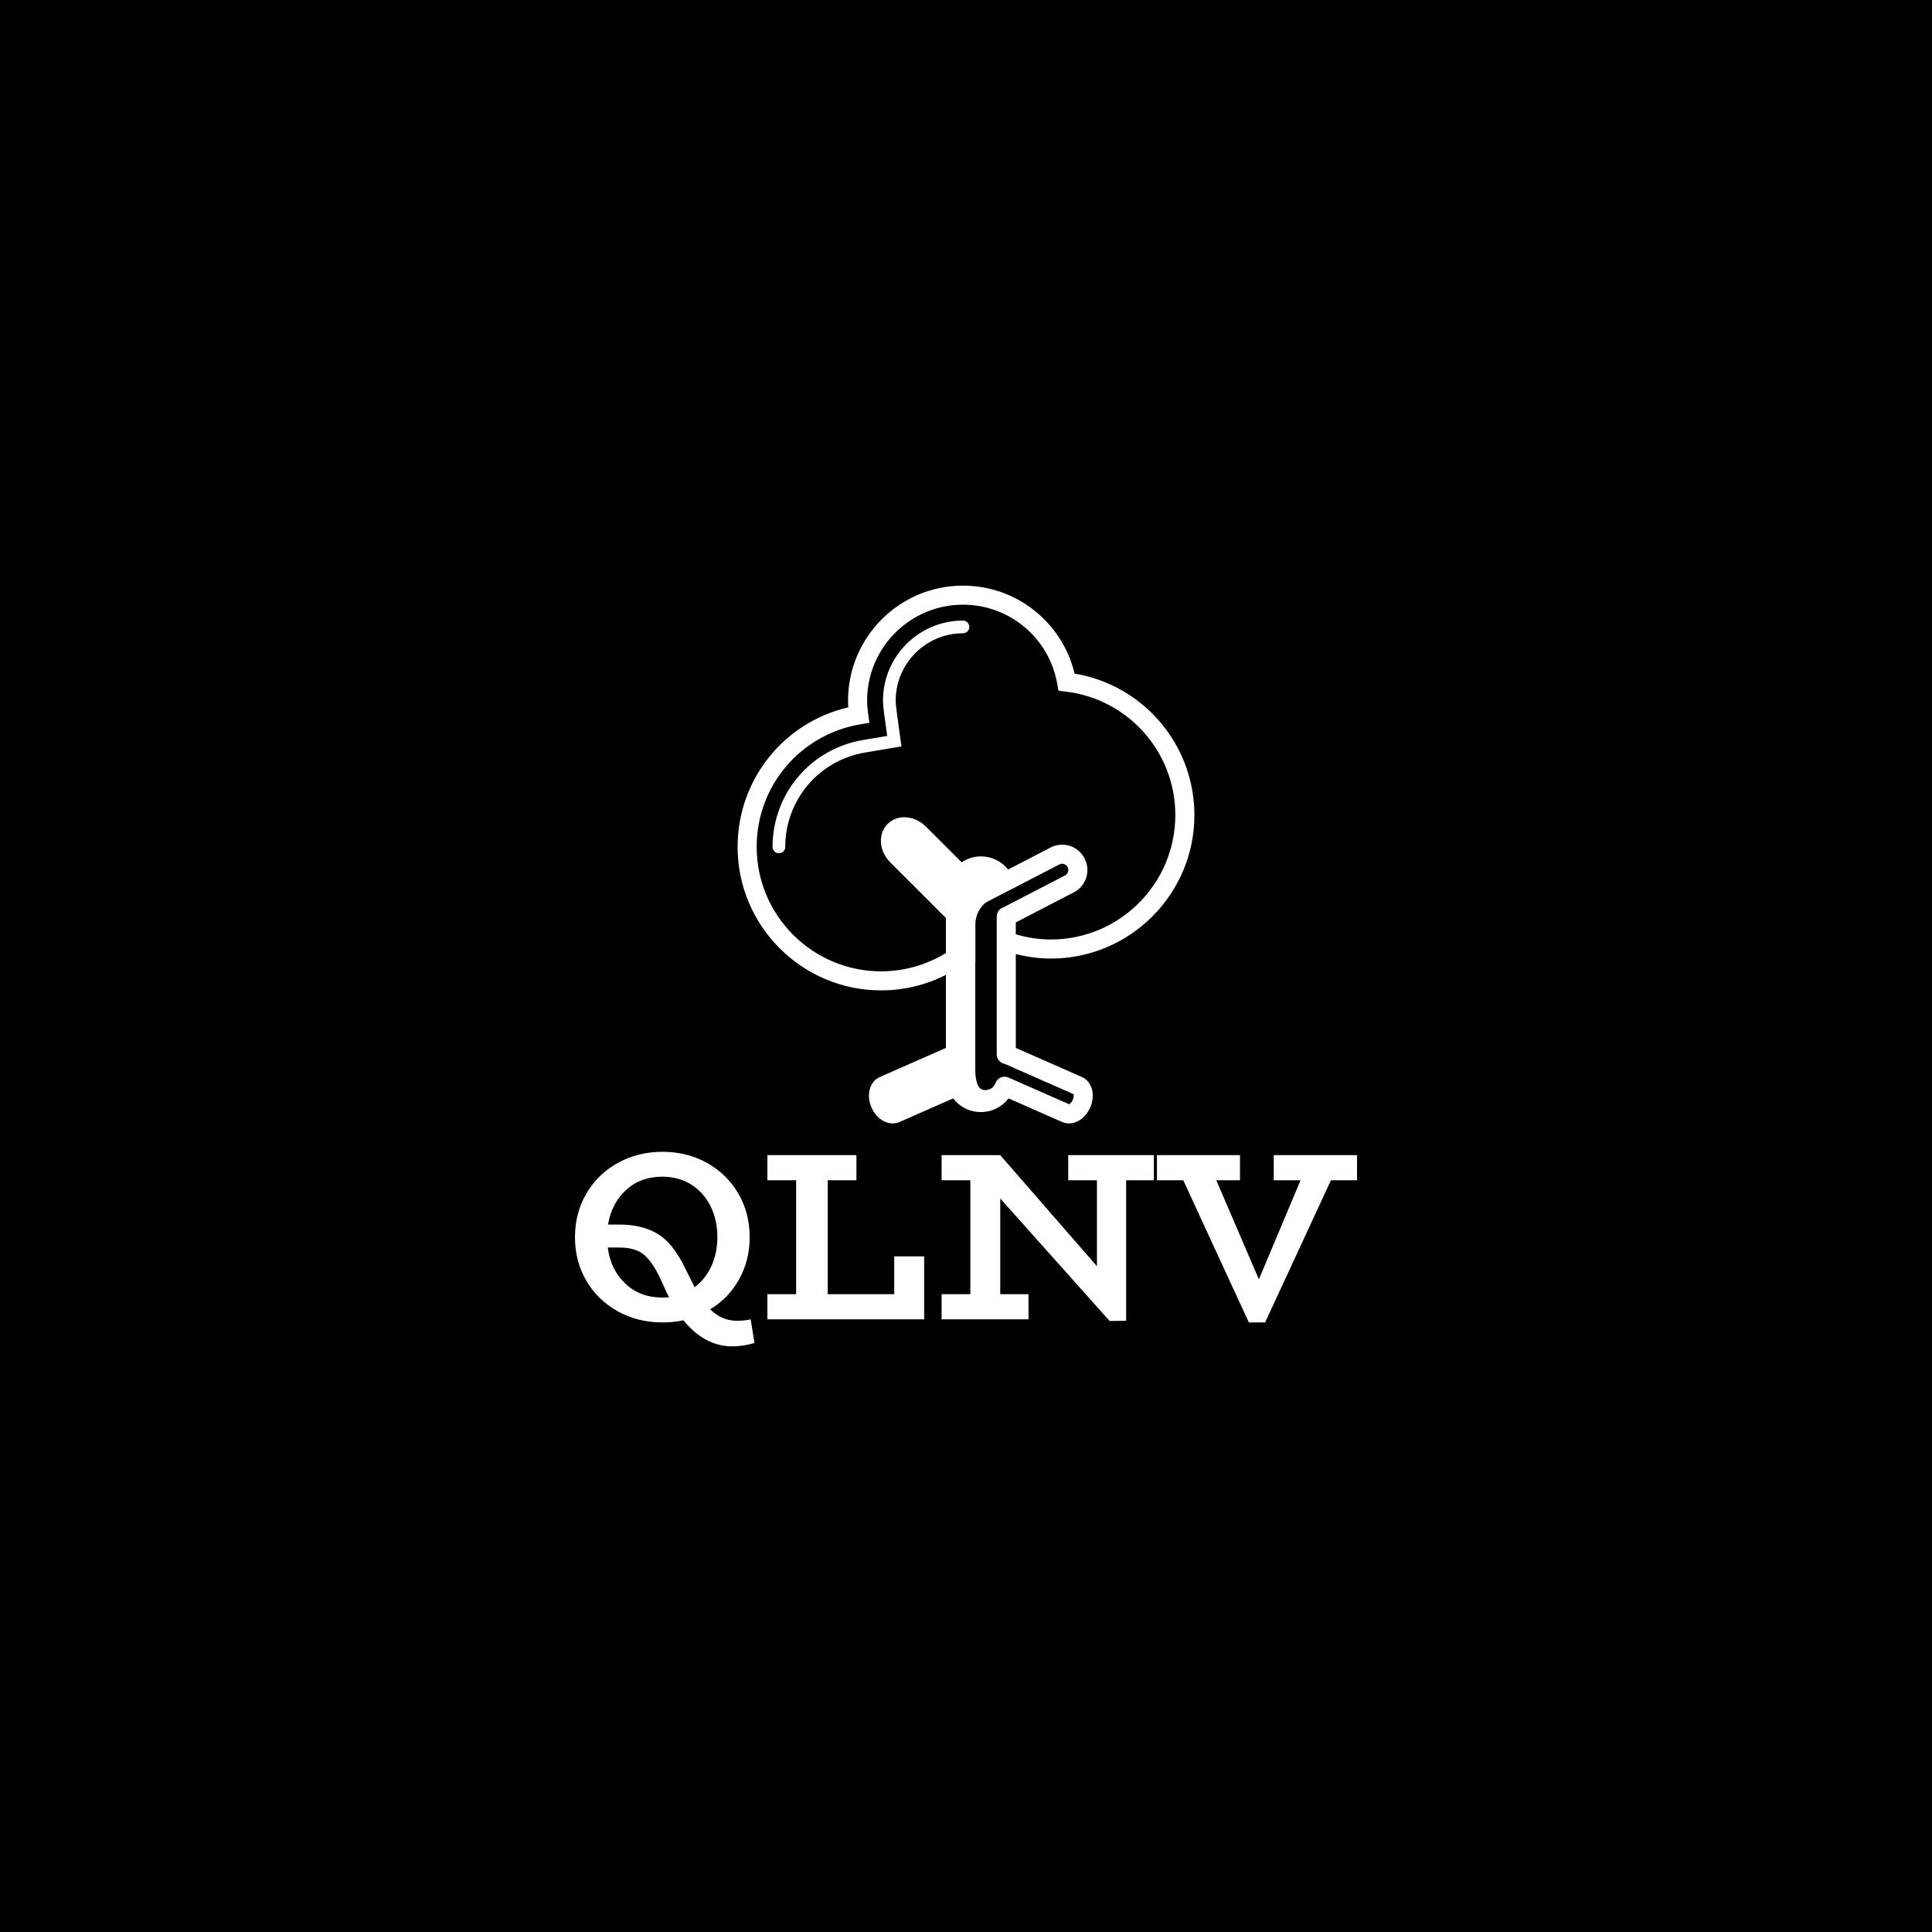 <svg xmlns="http://www.w3.org/2000/svg" version="1.1" xmlns:xlink="http://www.w3.org/1999/xlink" xmlns:svgjs="http://svgjs.dev/svgjs" width="1000" height="1000" viewBox="0 0 1000 1000"><rect width="1000" height="1000" fill="#000000"></rect><g transform="matrix(0.7,0,0,0.7,150,106.25)"><svg viewBox="0 0 320 360" data-background-color="#ffffff" preserveAspectRatio="xMidYMid meet" height="1125" width="1000" xmlns="http://www.w3.org/2000/svg" xmlns:xlink="http://www.w3.org/1999/xlink"><g id="tight-bounds" transform="matrix(1,0,0,1,0,0)"><svg viewBox="0 0 320 360" height="360" width="320"><g><svg></svg></g><g><svg viewBox="0 0 320 360" height="360" width="320"><g><path transform="translate(-74.993,-51.79) scale(4.658,4.658)" d="M20.6 59.9l0.8 1-0.4-1.3c-0.1-0.6-0.8 0.1-0.4 0.3M21.5 59.3c0.3 0.5 0.6 1 0.6 1.5 0 0.7 0.6 1 1.1 1.2-0.7-0.8-1.1-3-1.7-2.7M59.9 16.9c1.7 0 3.3-0.2 5.1 0.2 4.4 1.1 8.1 3.3 10.6 6.4l7 11.2c0.3 2.8 0.9 5.9 0.8 9.3 0.7 0 0.6-1 1.4-1.2-0.8 2-1.2 4.5-1.4 7.4-0.5-1.6 0-4 0.1-5.3-0.7 1.1-1.1 0.3-1.1-0.2 0.1-0.8-0.3-0.7-0.6-1-1.1-1-1.8-2.1-2.6-3.8 0.5-1.3 0.6-3.2-1-4.2-0.5-0.3-1.1-0.8-1.4-1.6-0.4-1.1-1.1-2.4-0.9-4.1 0.1-0.5-1.5 1.1-2.4 0.4-3.9-2.7-7.8-5.8-12.5-8.4-2.5 0-4.3-0.9-5.2-2-0.8-1-0.2-2.3 1-2.4 0.7 0 1.5-0.2 2.1 0.2 0.1-0.4 0.5-0.9 1-0.9M50 14.6l0.2 0.1c1 0.2 1.5 1.6 2.6 1.1 0 0.7 0.1 1.4-0.1 1.9-0.3 0.8-1.2 0.8-1.9 0.8-6.7-0.4-10.6 2.4-14.7 4.8-1.1 0.7-2.3 1.2-3.2 2.1-4.3 4-9 7.7-10.1 15.1l-0.9 8.2c-0.1 0.9-1.1 1.8-0.9 2.9l0.7 4.9c-0.7-0.7-1.1 0.2-0.9 0.6 0.1 0.3 0.5 1.3 1.1 0.4 0.8 1.5 1.6 4.4 2.7 5.7 3.4 4 7.8 7.6 11.4 11.2 0.9-0.2 1.6-0.2 1.8-0.8 0.3 0.6-0.3 1.2-0.8 1.3 1.6 1 3.4 1.9 5.8 2.1 3.1 0.2 6 0.7 8.7 1.4 1.4-0.4 2.8-0.6 4.3-0.7 0.5 0 0.8-0.8 1.4-1l0.1-1c0.6 0.9 0.5-0.3 0.1-0.9 0.7 0.6 0.9 1.1 1.2 1.5 0-0.3 0.8-1.4 0.8-0.1l0.2-1.3c0.3-0.2 0.4 1.1 0.7 0.2 0.3-0.9 0.9-0.2 1.5-0.5-0.2 0.4-0.1 1.2 0.6 0.7l0.8-0.7c0.5 1.2 1.3 0.7 1.7 0.5 4.4-2.8 8.8-6.1 13-9.4l-0.1 1.3 0.5-1.6c0.5 0.5 0.9 0.1 1.1-0.2 0.6-1 1.4-2 2.7-2.9-1.6 4.3-3.5 7.7-5.9 10.5l-1 1.2c0 0.7-0.2 1.6-1 1.7-0.4 0.1-1.2-0.2-1.8 0.4-0.3 0.4 0.7 1.2-0.1 0.6-0.7-0.5-1.4 0-2.2 0.2-0.6 0.2 0.4 0.8 0.6 1.2 0.2 0.4 0.4 0.8 0.3 1.3l-1.1-1.2c-1.3 0.7-2.1 2-3.2 3-0.5 0.4-0.3 1.1-0.3 1.7-0.7 0-1.5-0.2-1.9 0.2-0.3 0.4-0.2 1-0.2 1.6-1-0.1-1.1-1.6-2-1.3-0.9 0.2-1.9 0.3-2.7 0.8 0.6 1.2-1 0.5-0.8 0.7-1.5-0.9-2.8-1.6-4.4-1-3.4-1.1-7.6-0.6-10.7-0.2 0-0.5 0.1-1-0.1-1.1-0.2 0.5-0.8 0.3-0.7 0.3-1.9-1.3-3.8-2.1-5.8-3.2-1.8 0.2-3.5-0.7-4-1.2-1.4-1.3-3-0.6-4.3-0.9-2.8-0.7-3.8-3.6-4.1-5.6-0.2-1-1-1.4-1.3-1.3-1.3-4.2-3.3-8-4.9-11.9-0.4-1-0.3-2-0.3-3.1 0.5 0.2 1 0.1 0.9-0.6-0.5-3.3-1.7-5.8-3-8.2 0.7-3.4 0.8-7.4 2.4-10.4 1.4-2.7 4-4.1 5.8-6.4 0.6-0.8 0.6-1.9 1.2-2.6 2-2 4-4.1 6.2-5.9 1-0.8 2.2 0 3.7-0.3 0.5-1.8 2.5-3.4 4.4-2.9 0.8 0.2 2.4-1.9 2.9-2.1 0.8-0.3 0.4 0.8 0.4 1.5 1.9-1.5 4.5-2.3 6.9-3.2" fill="#000000" fill-rule="nonzero" stroke="none" stroke-width="1" stroke-linecap="butt" stroke-linejoin="miter" stroke-miterlimit="10" stroke-dasharray="" stroke-dashoffset="0" font-family="none" font-weight="none" font-size="none" text-anchor="none" style="mix-blend-mode: normal" data-fill-palette-color="tertiary"></path></g><g transform="matrix(1,0,0,1,67.474,90)"><svg viewBox="0 0 185.053 180" height="180" width="185.053"><g><svg viewBox="0 0 185.053 180" height="180" width="185.053"><g><svg viewBox="0 0 192 186.757" height="180" width="185.053"><g transform="matrix(1,0,0,1,0,138.993)"><svg viewBox="0 0 192 47.765" height="47.765" width="192"><g><svg viewBox="0 0 192 47.765" height="47.765" width="192"><g><svg viewBox="0 0 192 47.765" height="47.765" width="192"><g transform="matrix(1,0,0,1,0,0)"><svg width="192" viewBox="2.1 -35 163.39 40.65" height="47.765" data-palette-color="#000000"><path d="M38.8 0L39.6 4.95Q37.15 5.65 35 5.65L35 5.65Q29.2 5.65 24.75 0.2L24.75 0.2Q22.65 0.65 20.4 0.65L20.4 0.65Q15.2 0.65 11.03-1.68 6.85-4 4.48-8.05 2.1-12.1 2.1-17.15L2.1-17.15Q2.1-22.2 4.48-26.28 6.85-30.35 11.05-32.68 15.25-35 20.4-35L20.4-35Q25.5-35 29.68-32.68 33.85-30.35 36.23-26.28 38.6-22.2 38.6-17.15L38.6-17.15Q38.6-12.35 36.4-8.38 34.2-4.4 30.35-2.1L30.35-2.1Q32.75 0.3 35.9 0.3L35.9 0.3Q37.7 0.3 38.8 0L38.8 0ZM20.35-29.8Q15.8-29.8 12.78-27.03 9.75-24.25 9-19.8L9-19.8 11.35-19.8Q16.1-19.8 19.33-17.88 22.55-15.95 25-10.9L25-10.9 26.6-7.7 27.1-6.7Q29.35-8.4 30.6-11.13 31.85-13.85 31.85-17.15L31.85-17.15Q31.85-20.75 30.43-23.63 29-26.5 26.4-28.15 23.8-29.8 20.35-29.8L20.35-29.8ZM20.35-4.55Q21.3-4.55 21.75-4.6L21.75-4.6 21.25-5.6 19.75-8.9Q18.1-12.25 16.35-13.63 14.6-15 11.35-15L11.35-15 8.95-15Q9.55-10.35 12.63-7.45 15.7-4.55 20.35-4.55L20.35-4.55ZM68.8-13.15L75.05-13.15 75.05 0 42.3 0 42.3-5.25 48.3-5.25 48.3-29.05 42.3-29.05 42.3-34.3 60.9-34.3 60.9-29.05 54.9-29.05 54.9-5.25 68.8-5.25 68.8-13.15ZM123.05-34.3L123.05-29.05 117.25-29.05 117.25 0.3 113.8 0.35 90.95-25.25 90.95-5.25 96.85-5.25 96.85 0 78.7 0 78.7-5.25 84.7-5.25 84.7-29.05 78.7-29.05 78.7-34.3 90.95-34.3 111.15-11.1 111.15-29.05 105.15-29.05 105.15-34.3 123.05-34.3ZM165.49-34.3L165.49-29.05 160.04-29.05 146.29 0.65 142.89 0.65 129.19-29.05 123.69-29.05 123.69-34.3 141.04-34.3 141.04-29.05 136.09-29.05 144.99-8.35 153.69-29.05 148.09-29.05 148.09-34.3 165.49-34.3Z" opacity="1" transform="matrix(1,0,0,1,0,0)" fill="#ffffff" class="undefined-text-0" data-fill-palette-color="primary" id="text-0"></path></svg></g></svg></g></svg></g></svg></g><g transform="matrix(1,0,0,1,39.93,0)"><svg viewBox="0 0 112.141 132.022" height="132.022" width="112.141"><g><svg xmlns="http://www.w3.org/2000/svg" xmlns:xlink="http://www.w3.org/1999/xlink" version="1.1" x="0" y="0" viewBox="15.178 9.005 69.643 81.99" enable-background="new 0 0 100 100" xml:space="preserve" height="132.022" width="112.141" class="icon-icon-0" data-fill-palette-color="accent" id="icon-0"><g fill="#fb0202" data-fill-palette-color="accent"><path fill="#ffffff" d="M50.504 15.3c0-0.534-0.434-0.968-0.968-0.968-6.723 0-12.192 5.469-12.192 12.191 0 0.482 0.042 1.015 0.132 1.674l0.507 3.72-3.701 0.625c-7.982 1.348-13.776 8.201-13.776 16.295 0 0.535 0.434 0.969 0.969 0.969 0.535 0 0.968-0.434 0.968-0.969 0-7.146 5.115-13.195 12.162-14.386l5.551-0.938-0.761-5.578c-0.078-0.57-0.114-1.02-0.114-1.412 0-5.654 4.6-10.255 10.255-10.255C50.07 16.269 50.504 15.835 50.504 15.3z" data-fill-palette-color="accent"></path><path fill="#ffffff" d="M62.945 65.861c12.062 0 21.876-9.813 21.876-21.877 0-10.737-7.781-19.828-18.268-21.567-1.874-7.832-8.869-13.412-17.018-13.412-9.66 0-17.519 7.859-17.519 17.519 0 0.335 0.012 0.677 0.037 1.035-9.857 2.293-16.875 11.034-16.875 21.278 0 12.063 9.814 21.878 21.877 21.878 3.491 0 6.86-0.832 9.882-2.367v11.136l-10.078 4.438c-0.825 0.363-1.405 1.137-1.594 2.121-0.153 0.803-0.037 1.701 0.328 2.529 0.648 1.472 1.919 2.423 3.239 2.423 0.366 0 0.718-0.074 1.047-0.219l8.163-3.595c0.987 1.3 2.526 2.086 4.222 2.086 1.695 0 3.234-0.786 4.222-2.086l8.161 3.594c0.33 0.146 0.683 0.22 1.049 0.22 0.001 0 0.001 0 0.001 0 1.319 0 2.59-0.951 3.238-2.423 0.364-0.828 0.48-1.726 0.327-2.528-0.188-0.985-0.769-1.759-1.594-2.122l-10.077-4.438v-14.31C59.338 65.621 61.135 65.861 62.945 65.861zM43.889 45.743c-0.907-0.907-2.105-1.427-3.288-1.427-0.988 0-1.896 0.363-2.557 1.024-0.758 0.758-1.123 1.849-1.002 2.992 0.11 1.045 0.608 2.059 1.403 2.854l8.493 8.491v5.34c-2.939 1.802-6.338 2.792-9.882 2.792-10.461 0-18.971-8.511-18.971-18.973 0-9.279 6.642-17.137 15.794-18.683l1.388-0.234-0.19-1.395c-0.105-0.771-0.154-1.406-0.154-2.002 0-8.057 6.556-14.613 14.613-14.613 7.094 0 13.139 5.07 14.373 12.056l0.188 1.063 1.073 0.126c9.547 1.117 16.745 9.212 16.745 18.829 0 10.461-8.51 18.972-18.972 18.972-1.815 0-3.617-0.277-5.352-0.793v-1.814l8.856-4.586c0.91-0.471 1.58-1.27 1.887-2.251 0.304-0.976 0.213-2.014-0.259-2.926C67.411 49.3 66.1 48.5 64.658 48.5c-0.604 0-1.209 0.147-1.747 0.426l-6.489 3.36c-0.99-1.248-2.5-2-4.156-2-1.057 0-2.073 0.316-2.936 0.896L43.889 45.743zM66.398 86.537c0.038 0.131 0.06 0.455-0.122 0.864-0.18 0.408-0.432 0.612-0.555 0.673l-9.262-4.079c-0.364-0.161-0.778-0.165-1.145-0.012-0.367 0.153-0.654 0.449-0.798 0.82-0.066 0.175-0.162 0.329-0.262 0.479-0.224 0.288-0.638 0.636-1.351 0.636-0.264 0-0.473-0.073-0.651-0.184-0.897-0.657-0.841-2.964-0.841-2.964v-1.614-2.34c0-2.901 0-8.003 0-12.388l0.018 0.028c0 0 0-3.583 0-5.792s1.601-3.352 1.601-3.352l3.353-1.753-0.002-0.002c0.052-0.02 0.104-0.034 0.153-0.06l7.712-3.992c0.446-0.233 1.018-0.032 1.25 0.416 0.118 0.226 0.141 0.483 0.065 0.722-0.073 0.235-0.232 0.426-0.448 0.537l-9.455 4.896c-0.043 0.017-0.095 0.037-0.12 0.05-0.519 0.235-0.852 0.752-0.852 1.321v21.059c0 0.715 0.588 1.328 1.292 1.441L66.398 86.537z" data-fill-palette-color="accent"></path></g></svg></g></svg></g><g></g></svg></g></svg></g></svg></g></svg></g><defs></defs></svg><rect width="320" height="360" fill="none" stroke="none" visibility="hidden"></rect></g></svg></g></svg>